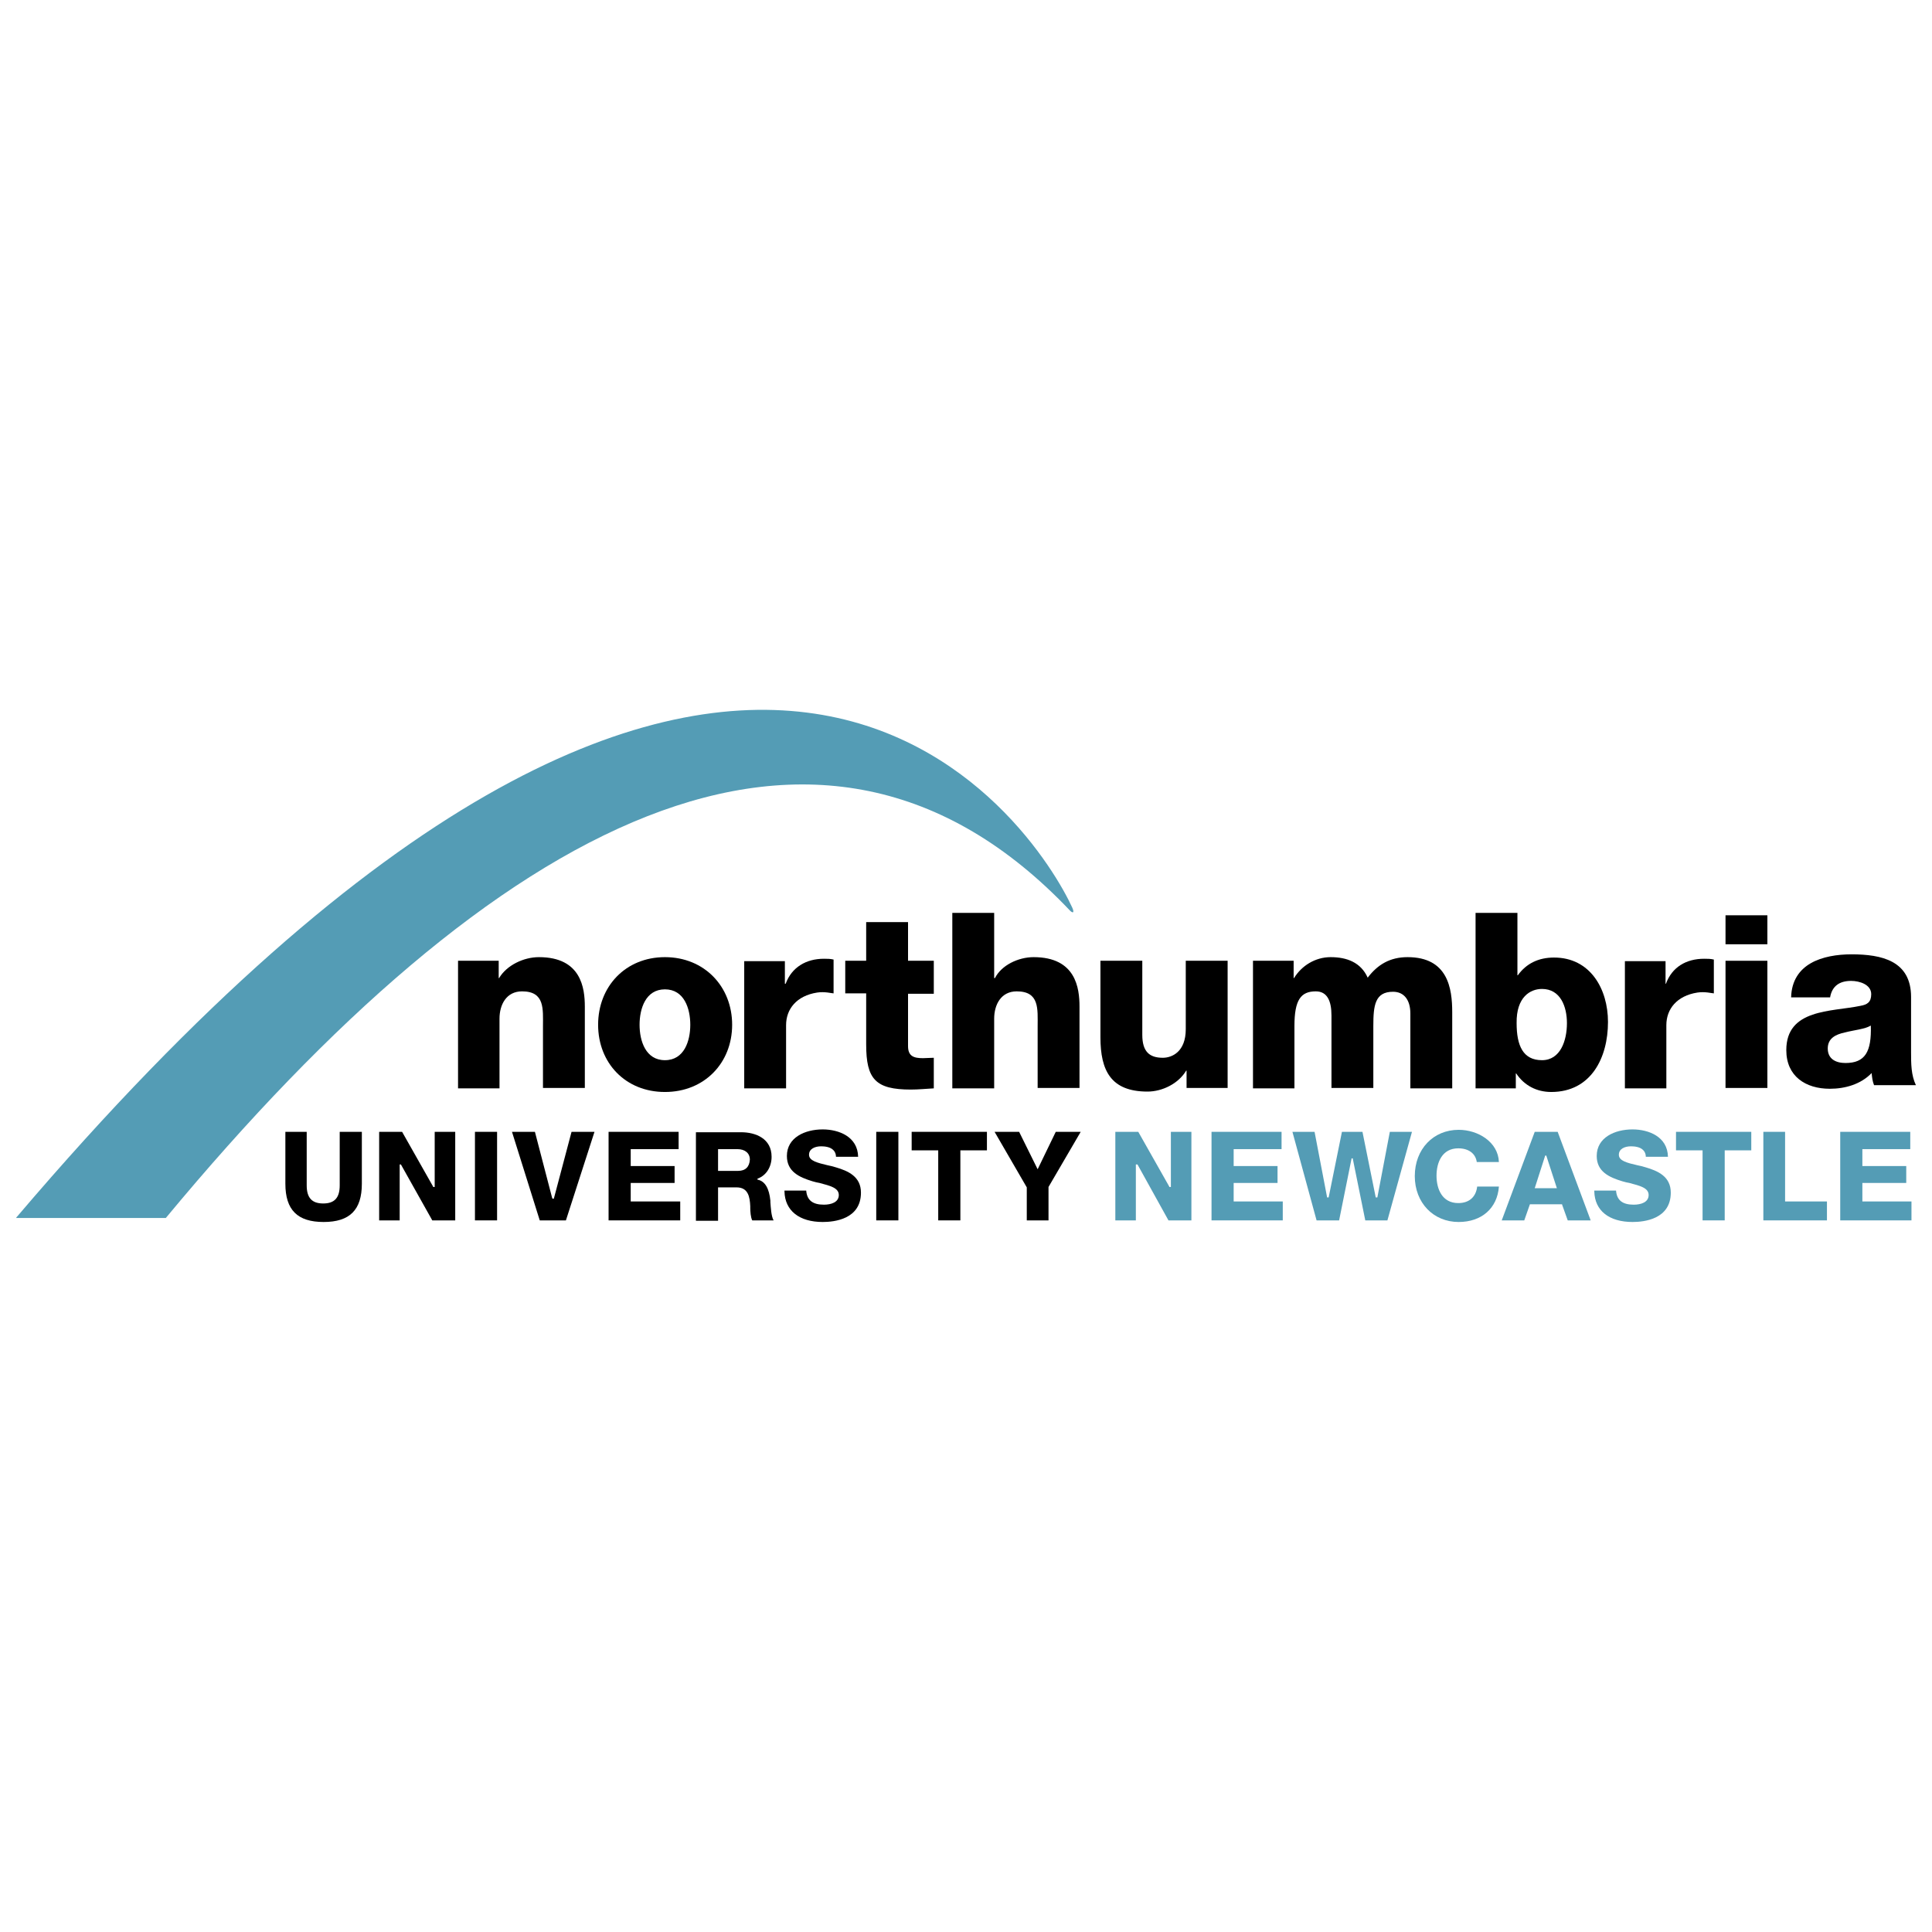 <?xml version="1.0" encoding="utf-8"?>
<!-- Generator: Adobe Illustrator 21.0.2, SVG Export Plug-In . SVG Version: 6.00 Build 0)  -->
<svg version="1.1" id="Logo" xmlns="http://www.w3.org/2000/svg" xmlns:xlink="http://www.w3.org/1999/xlink" x="0px" y="0px"
	 viewBox="0 0 480 130" style="enable-background:new 0 0 480 130;" xml:space="preserve" width="200px" height="200px">
<style type="text/css">
	.st0{fill:#549CB5;}
	.st1{fill-rule:evenodd;clip-rule:evenodd;}
</style>
<g id="NEWCASTLE">
	<polygon id="E_2_" class="st0" points="457.2,128.2 474.9,128.2 474.9,123.5 462.7,123.5 462.7,118.9 473.6,118.9 473.6,114.7 
		462.7,114.7 462.7,110.5 474.6,110.5 474.6,106.2 457.2,106.2 	"/>
	<polygon id="L" class="st0" points="438.1,128.2 453.9,128.2 453.9,123.5 443.5,123.5 443.5,106.2 438.1,106.2 	"/>
	<polygon id="T_1_" class="st0" points="423,128.2 428.5,128.2 428.5,110.8 435.1,110.8 435.1,106.2 416.4,106.2 416.4,110.8 
		423,110.8 	"/>
	<path id="S_1_" class="st0" d="M396.1,121c0.1,4.8,3.7,7.6,9.5,7.6c2.9,0,9.5-0.7,9.5-7.3c0-4-3.2-5.4-6.3-6.3
		c-0.7-0.2-1.4-0.4-2-0.5c-2.6-0.6-4.6-1.1-4.6-2.6c0-1.5,1.5-2.1,3-2.1c0.8,0,2.3,0.1,3.1,1c0.4,0.4,0.6,1,0.6,1.6h5.5
		c-0.1-5-4.8-6.8-8.8-6.8c-4.4,0-8.9,2-8.9,6.6c0,3.9,3.1,5.3,6.4,6.3c0.6,0.2,1.2,0.3,1.7,0.4c2.6,0.7,4.8,1.2,4.8,3
		c0,1.8-1.9,2.4-3.7,2.4c-2.8,0-4.2-1.1-4.4-3.5H396.1z"/>
	<path id="A" class="st0" d="M389.5,128.2h5.7l-8.2-22h-5.7l-8.2,22h5.6l1.4-4h8l0,0.1L389.5,128.2z M386.8,120.2h-5.5l2.6-8.1h0.3
		l0,0.1L386.8,120.2z"/>
	<path id="C" class="st0" d="M362.4,105.7c-6.3,0-10.9,4.8-10.9,11.5c0,6.6,4.6,11.4,10.9,11.4c5.7,0,9.6-3.4,10-8.8H367
		c-0.3,2.6-2,4.1-4.7,4.1c-4,0-5.4-3.5-5.4-6.8c0-3.3,1.4-6.8,5.4-6.8c2.6,0,4.3,1.3,4.6,3.4h5.5
		C372.2,108.7,367.2,105.7,362.4,105.7"/>
	<polygon id="W" class="st0" points="339.2,128.2 344.7,128.2 350.8,106.2 345.3,106.2 342.2,122.5 341.8,122.5 338.5,106.2 
		333.4,106.2 330.1,122.5 329.7,122.5 329.7,122.4 326.6,106.2 321.1,106.2 327.1,128.2 332.7,128.2 335.8,112.8 336.1,112.8 
		336.1,112.9 	"/>
	<polygon id="E_1_" class="st0" points="301,128.2 318.7,128.2 318.7,123.5 306.5,123.5 306.5,118.9 317.4,118.9 317.4,114.7 
		306.5,114.7 306.5,110.5 318.4,110.5 318.4,106.2 301,106.2 	"/>
	<polygon id="N_1_" class="st0" points="290.3,128.2 296,128.2 296,106.2 290.9,106.2 290.9,119.9 290.5,119.9 290.5,119.8 
		282.8,106.2 277.1,106.2 277.1,128.2 282.2,128.2 282.2,114.3 282.6,114.3 	"/>
</g>
<g id="UNIVERSITY">
	<polygon id="Y" points="255.1,128.2 260.5,128.2 260.5,120 260.5,119.9 268.5,106.2 262.3,106.2 257.8,115.5 253.2,106.2 
		247.1,106.2 255.1,120 	"/>
	<polygon id="T" points="233.1,128.2 238.6,128.2 238.6,110.8 245.2,110.8 245.2,106.2 226.5,106.2 226.5,110.8 233.1,110.8 	"/>
	<rect id="I_1_" x="217.7" y="106.2" width="5.5" height="22"/>
	<path id="S" d="M194.9,121c0.1,4.8,3.7,7.6,9.5,7.6c2.9,0,9.5-0.7,9.5-7.3c0-4-3.2-5.4-6.3-6.3c-0.7-0.2-1.4-0.4-2-0.5
		c-2.5-0.6-4.6-1.1-4.6-2.6c0-1.5,1.5-2.1,3-2.1c0.8,0,2.3,0.1,3.1,1c0.4,0.4,0.6,1,0.6,1.6h5.5c-0.1-5-4.8-6.8-8.8-6.8
		c-4.4,0-8.9,2-8.9,6.6c0,3.9,3.1,5.3,6.4,6.3c0.6,0.2,1.2,0.3,1.7,0.4c2.6,0.7,4.8,1.2,4.8,3c0,1.8-1.9,2.4-3.7,2.4
		c-2.8,0-4.2-1.1-4.4-3.5H194.9z"/>
	<path id="R" d="M186.9,128.2h5.3c-0.6-1-0.7-3.3-0.8-4.5l0-0.4c-0.3-3-1.3-4.8-3.1-5.2l-0.1,0v-0.3l0.1,0c2.1-0.8,3.4-2.9,3.4-5.4
		c0-4.5-3.9-6.1-7.6-6.1h-11.2v22h5.5V120h4.6c2.9,0,3.3,2.4,3.4,4.7c0,0.1,0,0.2,0,0.4C186.4,125.9,186.5,127.5,186.9,128.2
		 M183.4,115.9h-5v-5.4h4.8c1.9,0,3.1,1,3.1,2.6C186.2,114.9,185.2,115.9,183.4,115.9"/>
	<polygon id="E" points="151.2,128.2 169,128.2 169,123.5 156.7,123.5 156.7,118.9 167.6,118.9 167.6,114.7 156.7,114.7 
		156.7,110.5 168.6,110.5 168.6,106.2 151.2,106.2 	"/>
	<polygon id="V" points="134.1,128.2 140.6,128.2 147.7,106.2 142,106.2 137.6,122.8 137.3,122.8 137.2,122.7 132.9,106.2 
		127.2,106.2 	"/>
	<rect id="I" x="118" y="106.2" width="5.5" height="22"/>
	<polygon id="N" points="107.4,128.2 113.1,128.2 113.1,106.2 108,106.2 108,119.9 107.6,119.9 107.6,119.8 99.9,106.2 94.2,106.2 
		94.2,128.2 99.3,128.2 99.3,114.3 99.6,114.3 	"/>
	<path id="U" d="M70.9,106.2v12.9c0,6.5,3,9.5,9.5,9.5c6.5,0,9.5-3,9.5-9.5v-12.9h-5.5v13.3c0,3.1-1.3,4.5-4.1,4.5
		c-2.8,0-4.1-1.4-4.1-4.5v-13.3H70.9z"/>
</g>
<g id="northumbria">
	<path id="a" class="st1" d="M454.1,85.5c0-2.5,1.9-3.5,4.3-4c2.3-0.6,4.9-0.8,6.4-1.7c0.2,6.5-1.4,9.3-6.3,9.3
		C456.1,89.1,454.1,88.1,454.1,85.5 M454.7,72.7c0.5-2.7,2.3-4,5.2-4c2.1,0,5,0.9,5,3.3c0,2-1,2.6-2.7,2.9
		c-7.2,1.5-18.4,0.7-18.4,11c0,6.5,4.8,9.6,10.8,9.6c3.8,0,7.7-1.1,10.4-3.9c0.1,1,0.2,2,0.6,3H476c-1.2-2.5-1.2-5.4-1.2-8.1V72.7
		c0-9-7.3-10.6-14.8-10.6c-3.6,0-7.3,0.6-10.1,2.2c-2.8,1.6-4.8,4.3-4.9,8.5H454.7z"/>
	<path id="i" d="M428.7,63.7h10.4v31.6h-10.4V63.7z M428.7,59.6h10.4v-7.2h-10.4V59.6z"/>
	<path id="r_1_" d="M403.6,95.4h10.4V79.7c0-4,2.6-7.3,7.7-8.1c1.9-0.3,3.7,0.2,4.1,0.2l0-8.4c-0.8-0.2-1.6-0.2-2.4-0.2
		c-4.5,0-8,2.1-9.5,6.2h-0.1v-5.6h-10.1V95.4z"/>
	<path id="b" class="st1" d="M366.7,95.4h9.9v-3.7h0.1c2,3,5.1,4.6,8.7,4.6c9.9,0,14.1-8.5,14.1-17.4c0-8.2-4.4-16-13.4-16
		c-3.9,0-6.9,1.5-9,4.4h-0.1V51.8h-10.4V95.4z M383.1,70.7c4.6,0,6.2,4.4,6.2,8.5c0,4.3-1.6,9.2-6.2,9.2c-4.7,0-6.3-3.6-6.3-9.2
		C376.7,72.7,380.2,70.7,383.1,70.7"/>
	<path id="m" d="M311.2,95.4h10.4V79.9c0-6.5,1.6-8.6,5.3-8.6c2.8,0,3.9,2.3,3.9,6v18h10.4V79.9c0-5.1,0.4-8.5,4.9-8.5
		c2.7,0,4.3,2,4.3,5.4v18.6h10.4V76.5c0-6-1.1-13.7-11.1-13.7c-4.3,0-7.4,1.8-9.9,5.1c-1.7-3.8-5.2-5.1-9.2-5.1
		c-3.8,0-7.2,2.1-9.1,5.2h-0.1v-4.3h-10.1V95.4z"/>
	<path id="u" d="M305,63.7h-10.4v17c0,5.6-3.4,7.1-5.7,7.1c-3.3,0-5.1-1.5-5.1-5.7V63.7h-10.4v19c0,8.3,2.6,13.5,11.7,13.5
		c3.7,0,7.7-2,9.6-5.2h0.1v4.3H305V63.7z"/>
	<path id="h" d="M236.7,95.4H247V78.1c0-3.5,1.7-6.8,5.6-6.8c5.7,0,5.2,4.4,5.2,8.7v15.3h10.4V75.1c0-4.6-0.9-12.3-11.4-12.3
		c-3.8,0-8,2-9.6,5.2H247V51.8h-10.4V95.4z"/>
	<path id="t" d="M232,63.7h-6.4v-9.6h-10.4v9.6H210v8.1h5.2v12.7c0,8.6,2.3,11.2,11.1,11.2c1.9,0,3.8-0.2,5.7-0.3v-7.6
		c-0.9,0-1.8,0.1-2.7,0.1c-2.3,0-3.7-0.5-3.7-3v-13h6.4V63.7z"/>
	<path id="r" d="M184.9,95.4h10.4V79.7c0-4,2.6-7.3,7.7-8.1c1.9-0.3,3.7,0.2,4.1,0.2l0-8.4c-0.8-0.2-1.6-0.2-2.4-0.2
		c-4.4,0-8,2.1-9.5,6.2H195v-5.6h-10.1V95.4z"/>
	<path id="o" class="st1" d="M158.9,79.6c0-4,1.5-8.8,6.3-8.8c4.8,0,6.3,4.8,6.3,8.8c0,4-1.5,8.8-6.3,8.8
		C160.4,88.4,158.9,83.6,158.9,79.6 M148.6,79.6c0,9.5,6.8,16.7,16.6,16.7c9.8,0,16.7-7.2,16.7-16.7c0-9.5-6.9-16.8-16.7-16.8
		C155.4,62.8,148.6,70.1,148.6,79.6"/>
	<path id="n" d="M113.7,95.4h10.4V78.1c0-3.5,1.7-6.8,5.6-6.8c5.7,0,5.2,4.4,5.2,8.7v15.3h10.4V75.1c0-4.6-0.9-12.3-11.4-12.3
		c-3.8,0-8,2-9.9,5.2h-0.1v-4.3h-10.1V95.4z"/>
</g>
<path id="Decoration" class="st0" d="M4.3,127.2c-0.1,0.1-0.2,0.2-0.3,0.4h37.2c81.7-98.5,162.3-142.2,224.7-76.3
	c0.4,0.4,1.2,0.8,0.5-0.8C258.2,32.5,186.1-86.3,4.3,127.2"/>
</svg>
